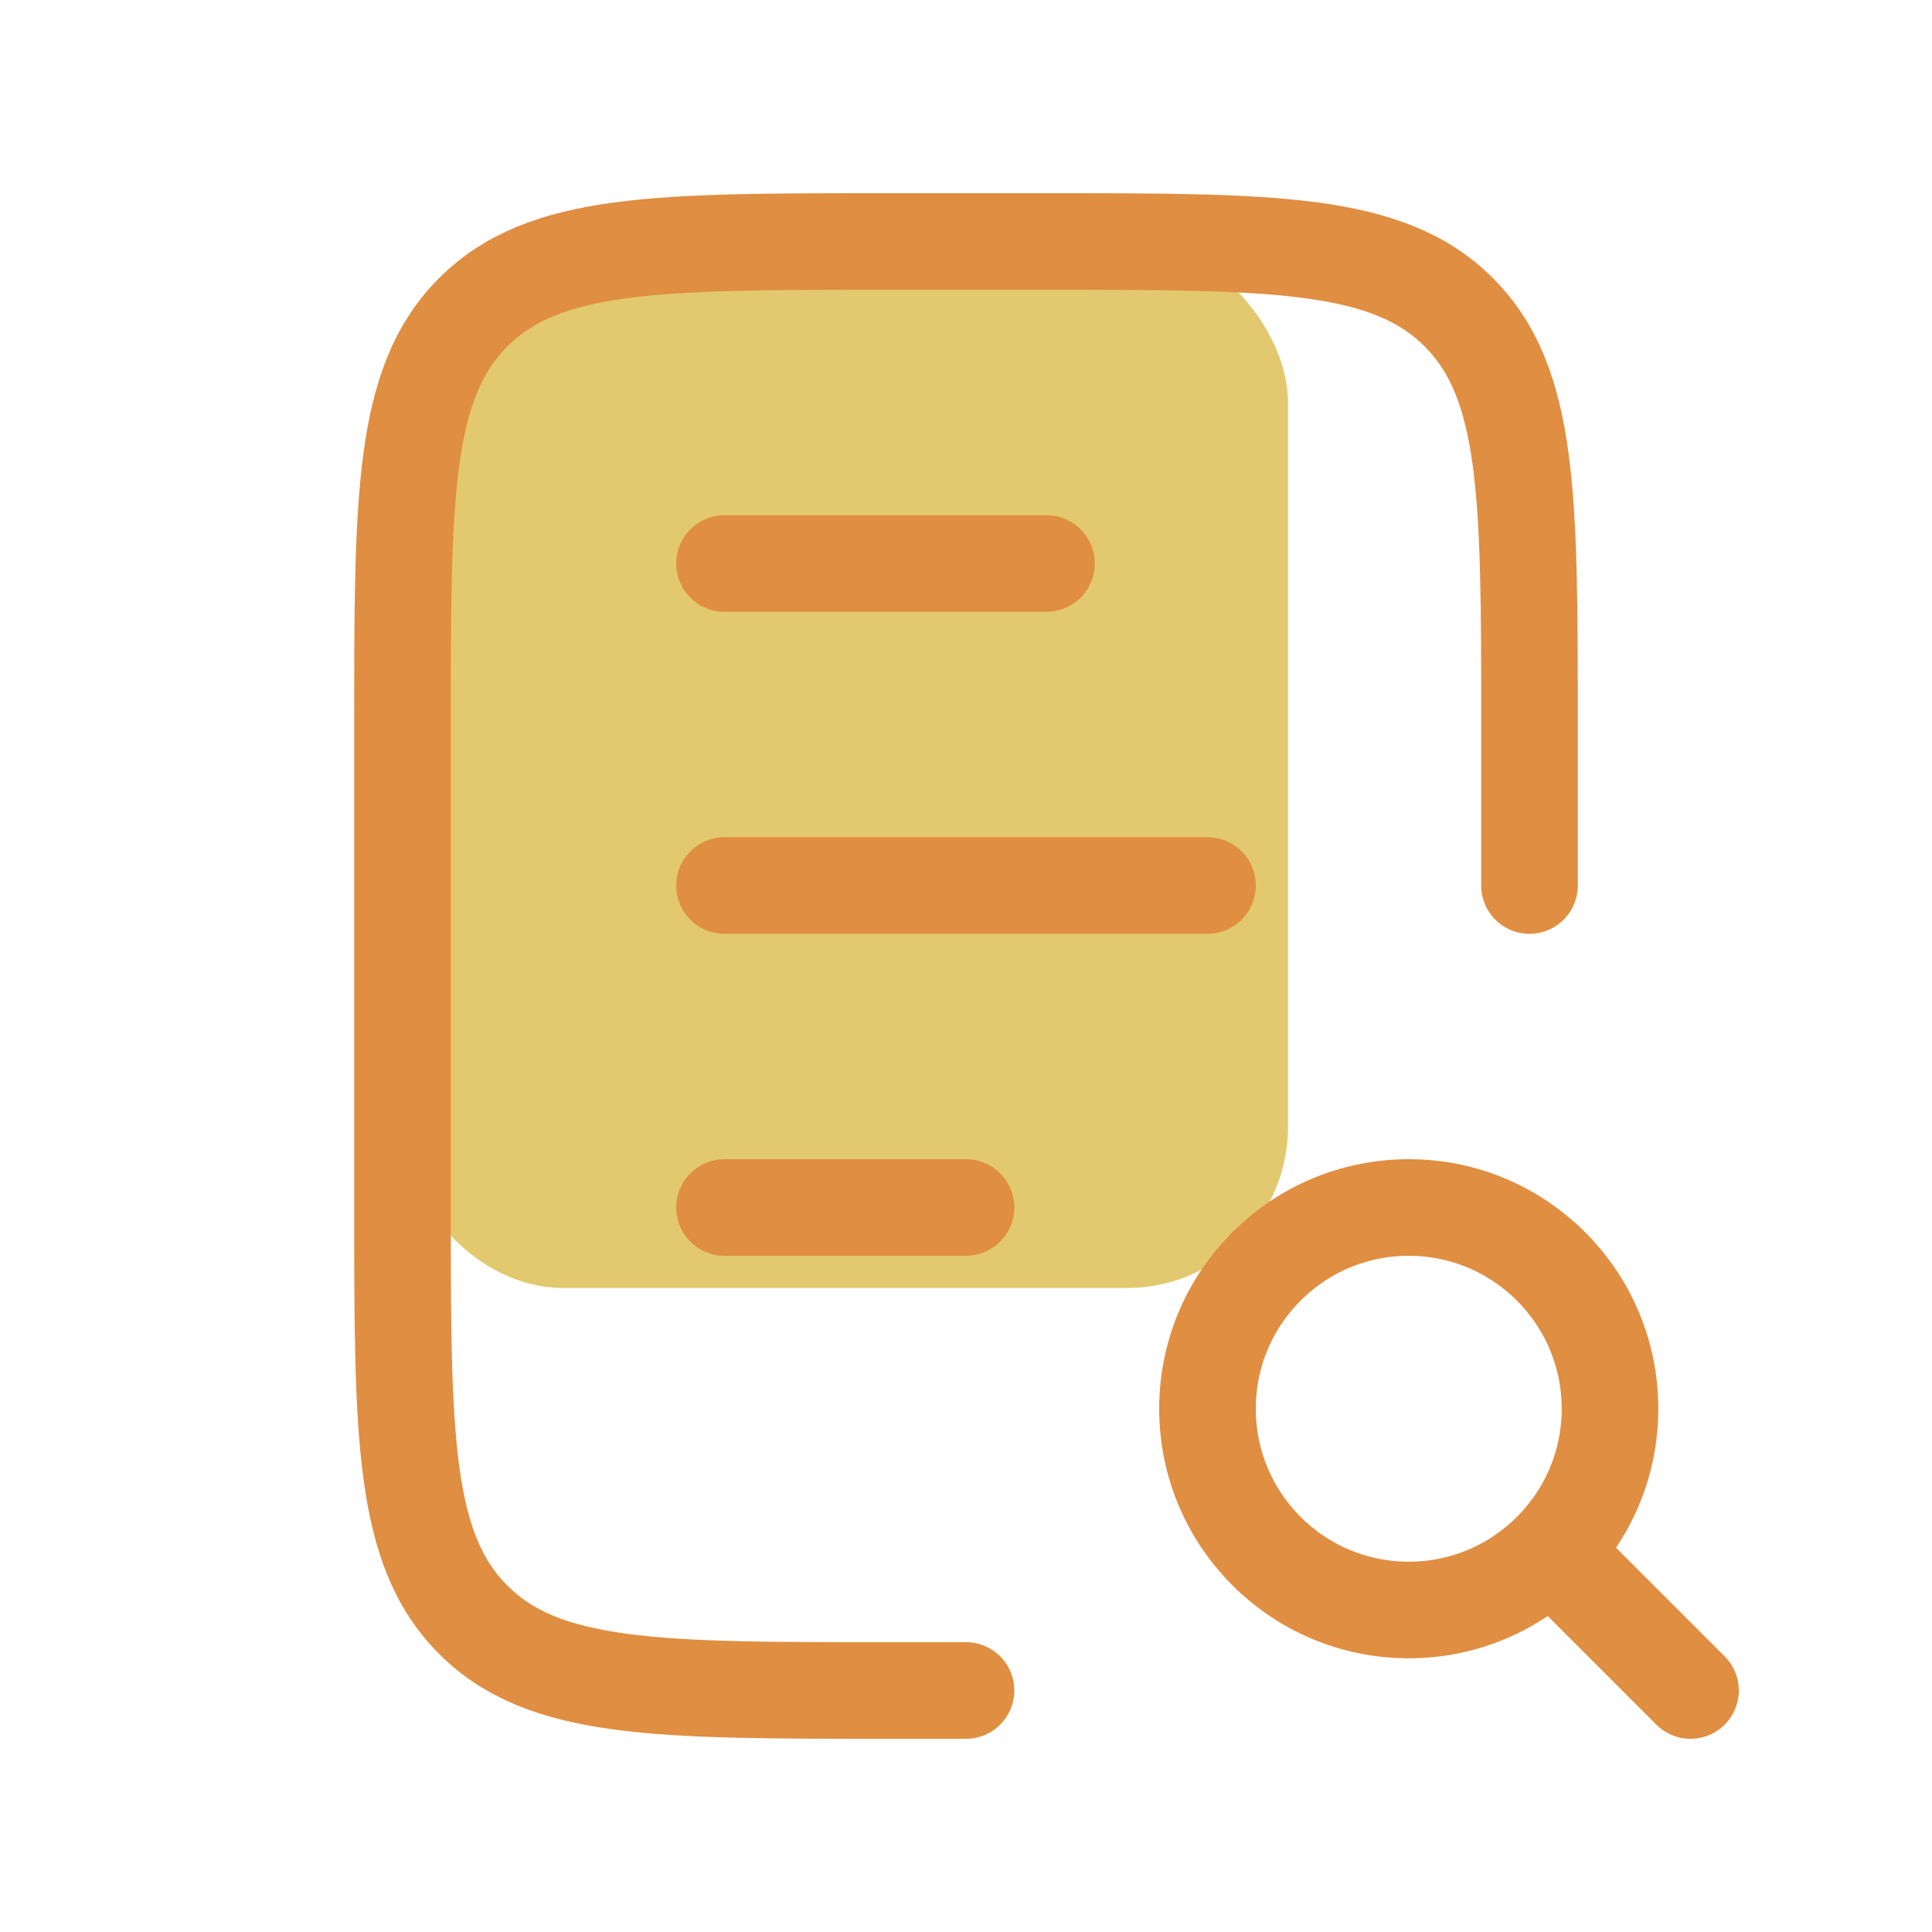 <svg width="24" height="24" viewBox="0 0 24 24" fill="none" xmlns="http://www.w3.org/2000/svg">
<rect x="5" y="3" width="11" height="13" rx="2" fill="#E2C96F" fill-opacity="60"/>
<path d="M9 7L13 7" stroke="#E08E41" stroke-width="1.2" stroke-linecap="round"/>
<path d="M9 15L12 15" stroke="#E08E41" stroke-width="1.2" stroke-linecap="round"/>
<path d="M9 11L15 11" stroke="#E08E41" stroke-width="1.2" stroke-linecap="round"/>
<path d="M19 11V9C19 6.172 19 4.757 18.121 3.879C17.243 3 15.828 3 13 3H11C8.172 3 6.757 3 5.879 3.879C5 4.757 5 6.172 5 9V15C5 17.828 5 19.243 5.879 20.121C6.757 21 8.172 21 11 21H12" stroke="#E08E41" stroke-width="1.2" stroke-linecap="round"/>
<circle cx="17.5" cy="17.5" r="2.5" stroke="#E08E41" stroke-width="1.2" stroke-linecap="round"/>
<path d="M21 21L19.5 19.5" stroke="#E08E41" stroke-width="1.2" stroke-linecap="round"/>
</svg>

